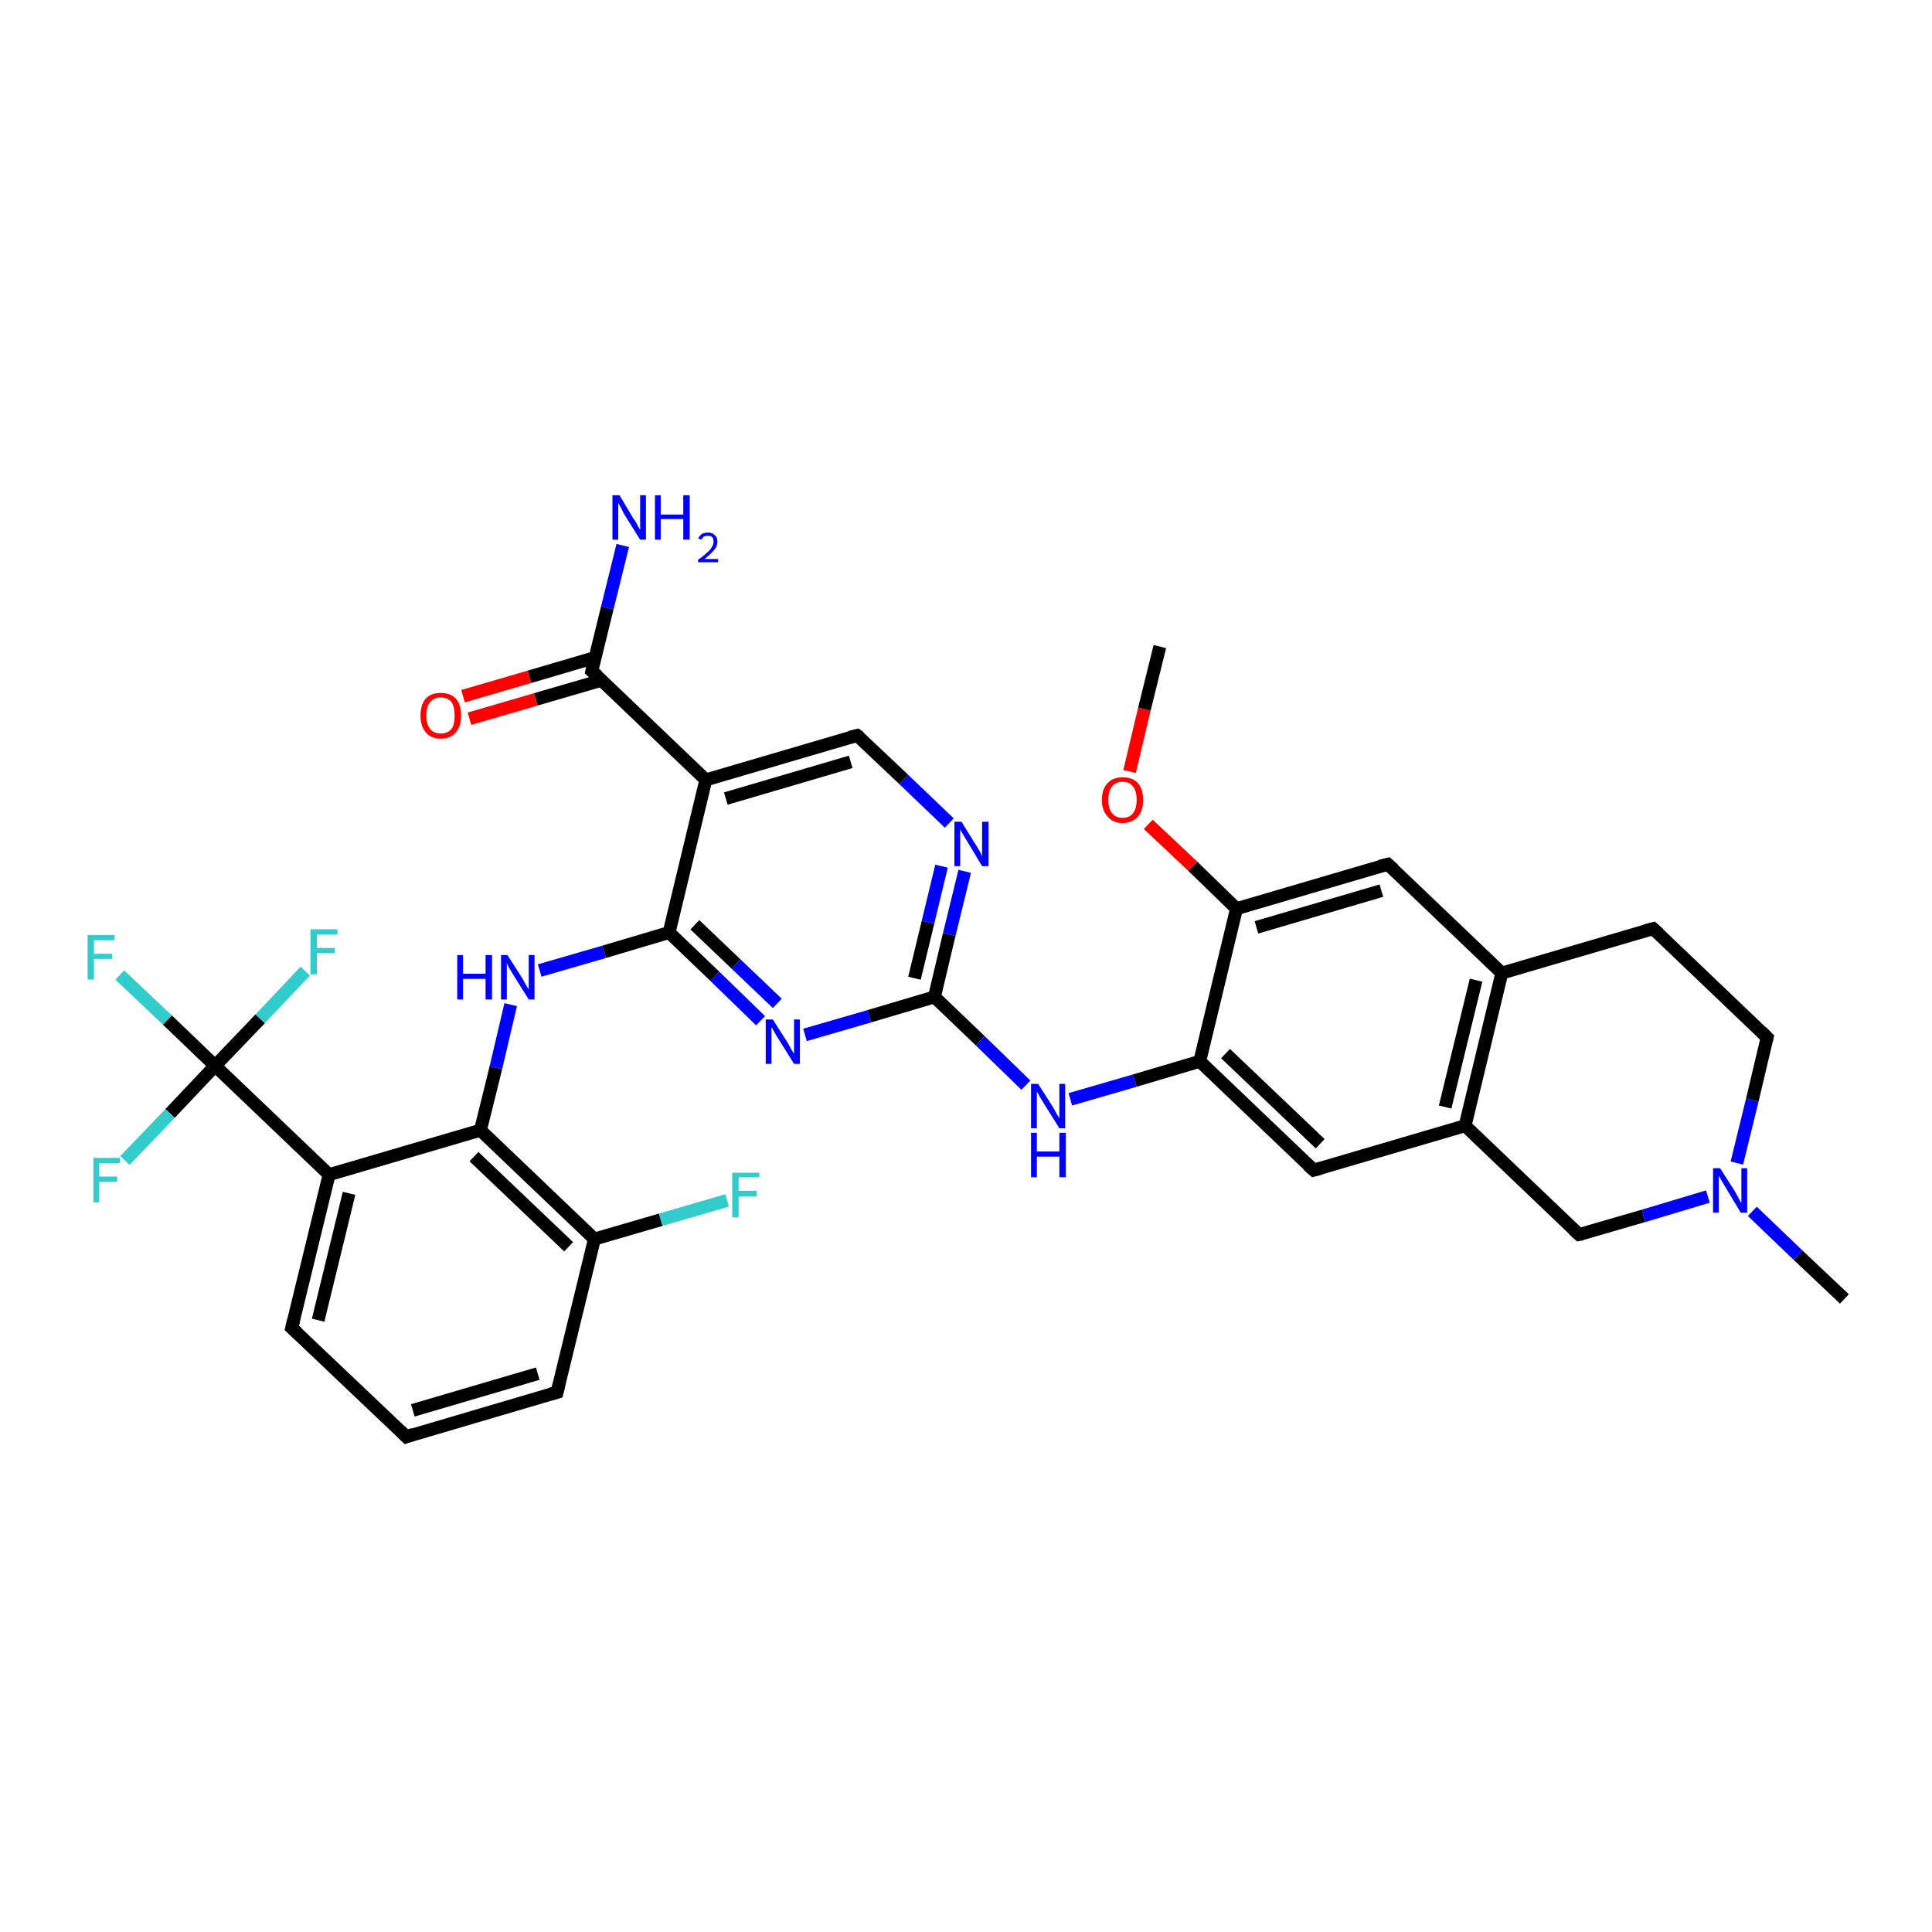 <?xml version='1.0' encoding='iso-8859-1'?>
<svg version='1.1' baseProfile='full'
              xmlns='http://www.w3.org/2000/svg'
                      xmlns:rdkit='http://www.rdkit.org/xml'
                      xmlns:xlink='http://www.w3.org/1999/xlink'
                  xml:space='preserve'
width='300px' height='300px' viewBox='0 0 300 300'>
<!-- END OF HEADER -->
<rect style='opacity:1.0;fill:#FFFFFF;stroke:none' width='300.0' height='300.0' x='0.0' y='0.0'> </rect>
<path class='bond-0 atom-0 atom-1' d='M 18.6,151.4 L 26.0,158.4' style='fill:none;fill-rule:evenodd;stroke:#33CCCC;stroke-width:2.0px;stroke-linecap:butt;stroke-linejoin:miter;stroke-opacity:1' />
<path class='bond-0 atom-0 atom-1' d='M 26.0,158.4 L 33.4,165.5' style='fill:none;fill-rule:evenodd;stroke:#000000;stroke-width:2.0px;stroke-linecap:butt;stroke-linejoin:miter;stroke-opacity:1' />
<path class='bond-1 atom-1 atom-2' d='M 33.4,165.5 L 26.4,172.9' style='fill:none;fill-rule:evenodd;stroke:#000000;stroke-width:2.0px;stroke-linecap:butt;stroke-linejoin:miter;stroke-opacity:1' />
<path class='bond-1 atom-1 atom-2' d='M 26.4,172.9 L 19.4,180.2' style='fill:none;fill-rule:evenodd;stroke:#33CCCC;stroke-width:2.0px;stroke-linecap:butt;stroke-linejoin:miter;stroke-opacity:1' />
<path class='bond-2 atom-1 atom-3' d='M 33.4,165.5 L 40.4,158.2' style='fill:none;fill-rule:evenodd;stroke:#000000;stroke-width:2.0px;stroke-linecap:butt;stroke-linejoin:miter;stroke-opacity:1' />
<path class='bond-2 atom-1 atom-3' d='M 40.4,158.2 L 47.4,150.8' style='fill:none;fill-rule:evenodd;stroke:#33CCCC;stroke-width:2.0px;stroke-linecap:butt;stroke-linejoin:miter;stroke-opacity:1' />
<path class='bond-3 atom-1 atom-4' d='M 33.4,165.5 L 51.1,182.4' style='fill:none;fill-rule:evenodd;stroke:#000000;stroke-width:2.0px;stroke-linecap:butt;stroke-linejoin:miter;stroke-opacity:1' />
<path class='bond-4 atom-4 atom-5' d='M 51.1,182.4 L 45.3,206.2' style='fill:none;fill-rule:evenodd;stroke:#000000;stroke-width:2.0px;stroke-linecap:butt;stroke-linejoin:miter;stroke-opacity:1' />
<path class='bond-4 atom-4 atom-5' d='M 54.2,185.3 L 49.4,205.0' style='fill:none;fill-rule:evenodd;stroke:#000000;stroke-width:2.0px;stroke-linecap:butt;stroke-linejoin:miter;stroke-opacity:1' />
<path class='bond-5 atom-5 atom-6' d='M 45.3,206.2 L 63.1,223.1' style='fill:none;fill-rule:evenodd;stroke:#000000;stroke-width:2.0px;stroke-linecap:butt;stroke-linejoin:miter;stroke-opacity:1' />
<path class='bond-6 atom-6 atom-7' d='M 63.1,223.1 L 86.5,216.2' style='fill:none;fill-rule:evenodd;stroke:#000000;stroke-width:2.0px;stroke-linecap:butt;stroke-linejoin:miter;stroke-opacity:1' />
<path class='bond-6 atom-6 atom-7' d='M 64.1,219.0 L 83.5,213.3' style='fill:none;fill-rule:evenodd;stroke:#000000;stroke-width:2.0px;stroke-linecap:butt;stroke-linejoin:miter;stroke-opacity:1' />
<path class='bond-7 atom-7 atom-8' d='M 86.5,216.2 L 92.3,192.4' style='fill:none;fill-rule:evenodd;stroke:#000000;stroke-width:2.0px;stroke-linecap:butt;stroke-linejoin:miter;stroke-opacity:1' />
<path class='bond-8 atom-8 atom-9' d='M 92.3,192.4 L 102.6,189.4' style='fill:none;fill-rule:evenodd;stroke:#000000;stroke-width:2.0px;stroke-linecap:butt;stroke-linejoin:miter;stroke-opacity:1' />
<path class='bond-8 atom-8 atom-9' d='M 102.6,189.4 L 112.9,186.4' style='fill:none;fill-rule:evenodd;stroke:#33CCCC;stroke-width:2.0px;stroke-linecap:butt;stroke-linejoin:miter;stroke-opacity:1' />
<path class='bond-9 atom-8 atom-10' d='M 92.3,192.4 L 74.6,175.5' style='fill:none;fill-rule:evenodd;stroke:#000000;stroke-width:2.0px;stroke-linecap:butt;stroke-linejoin:miter;stroke-opacity:1' />
<path class='bond-9 atom-8 atom-10' d='M 88.3,193.6 L 73.6,179.6' style='fill:none;fill-rule:evenodd;stroke:#000000;stroke-width:2.0px;stroke-linecap:butt;stroke-linejoin:miter;stroke-opacity:1' />
<path class='bond-10 atom-10 atom-11' d='M 74.6,175.5 L 77.0,165.8' style='fill:none;fill-rule:evenodd;stroke:#000000;stroke-width:2.0px;stroke-linecap:butt;stroke-linejoin:miter;stroke-opacity:1' />
<path class='bond-10 atom-10 atom-11' d='M 77.0,165.8 L 79.3,156.0' style='fill:none;fill-rule:evenodd;stroke:#0000FF;stroke-width:2.0px;stroke-linecap:butt;stroke-linejoin:miter;stroke-opacity:1' />
<path class='bond-11 atom-11 atom-12' d='M 83.8,150.7 L 93.8,147.8' style='fill:none;fill-rule:evenodd;stroke:#0000FF;stroke-width:2.0px;stroke-linecap:butt;stroke-linejoin:miter;stroke-opacity:1' />
<path class='bond-11 atom-11 atom-12' d='M 93.8,147.8 L 103.9,144.8' style='fill:none;fill-rule:evenodd;stroke:#000000;stroke-width:2.0px;stroke-linecap:butt;stroke-linejoin:miter;stroke-opacity:1' />
<path class='bond-12 atom-12 atom-13' d='M 103.9,144.8 L 111.0,151.6' style='fill:none;fill-rule:evenodd;stroke:#000000;stroke-width:2.0px;stroke-linecap:butt;stroke-linejoin:miter;stroke-opacity:1' />
<path class='bond-12 atom-12 atom-13' d='M 111.0,151.6 L 118.1,158.5' style='fill:none;fill-rule:evenodd;stroke:#0000FF;stroke-width:2.0px;stroke-linecap:butt;stroke-linejoin:miter;stroke-opacity:1' />
<path class='bond-12 atom-12 atom-13' d='M 107.9,143.6 L 114.3,149.7' style='fill:none;fill-rule:evenodd;stroke:#000000;stroke-width:2.0px;stroke-linecap:butt;stroke-linejoin:miter;stroke-opacity:1' />
<path class='bond-12 atom-12 atom-13' d='M 114.3,149.7 L 120.7,155.8' style='fill:none;fill-rule:evenodd;stroke:#0000FF;stroke-width:2.0px;stroke-linecap:butt;stroke-linejoin:miter;stroke-opacity:1' />
<path class='bond-13 atom-13 atom-14' d='M 125.0,160.7 L 135.0,157.8' style='fill:none;fill-rule:evenodd;stroke:#0000FF;stroke-width:2.0px;stroke-linecap:butt;stroke-linejoin:miter;stroke-opacity:1' />
<path class='bond-13 atom-13 atom-14' d='M 135.0,157.8 L 145.1,154.8' style='fill:none;fill-rule:evenodd;stroke:#000000;stroke-width:2.0px;stroke-linecap:butt;stroke-linejoin:miter;stroke-opacity:1' />
<path class='bond-14 atom-14 atom-15' d='M 145.1,154.8 L 147.4,145.1' style='fill:none;fill-rule:evenodd;stroke:#000000;stroke-width:2.0px;stroke-linecap:butt;stroke-linejoin:miter;stroke-opacity:1' />
<path class='bond-14 atom-14 atom-15' d='M 147.4,145.1 L 149.8,135.3' style='fill:none;fill-rule:evenodd;stroke:#0000FF;stroke-width:2.0px;stroke-linecap:butt;stroke-linejoin:miter;stroke-opacity:1' />
<path class='bond-14 atom-14 atom-15' d='M 142.0,151.9 L 144.1,143.2' style='fill:none;fill-rule:evenodd;stroke:#000000;stroke-width:2.0px;stroke-linecap:butt;stroke-linejoin:miter;stroke-opacity:1' />
<path class='bond-14 atom-14 atom-15' d='M 144.1,143.2 L 146.2,134.5' style='fill:none;fill-rule:evenodd;stroke:#0000FF;stroke-width:2.0px;stroke-linecap:butt;stroke-linejoin:miter;stroke-opacity:1' />
<path class='bond-15 atom-15 atom-16' d='M 147.4,127.8 L 140.3,121.0' style='fill:none;fill-rule:evenodd;stroke:#0000FF;stroke-width:2.0px;stroke-linecap:butt;stroke-linejoin:miter;stroke-opacity:1' />
<path class='bond-15 atom-15 atom-16' d='M 140.3,121.0 L 133.1,114.2' style='fill:none;fill-rule:evenodd;stroke:#000000;stroke-width:2.0px;stroke-linecap:butt;stroke-linejoin:miter;stroke-opacity:1' />
<path class='bond-16 atom-16 atom-17' d='M 133.1,114.2 L 109.6,121.1' style='fill:none;fill-rule:evenodd;stroke:#000000;stroke-width:2.0px;stroke-linecap:butt;stroke-linejoin:miter;stroke-opacity:1' />
<path class='bond-16 atom-16 atom-17' d='M 132.1,118.3 L 112.7,124.0' style='fill:none;fill-rule:evenodd;stroke:#000000;stroke-width:2.0px;stroke-linecap:butt;stroke-linejoin:miter;stroke-opacity:1' />
<path class='bond-17 atom-17 atom-18' d='M 109.6,121.1 L 91.9,104.2' style='fill:none;fill-rule:evenodd;stroke:#000000;stroke-width:2.0px;stroke-linecap:butt;stroke-linejoin:miter;stroke-opacity:1' />
<path class='bond-18 atom-18 atom-19' d='M 91.9,104.2 L 94.3,94.4' style='fill:none;fill-rule:evenodd;stroke:#000000;stroke-width:2.0px;stroke-linecap:butt;stroke-linejoin:miter;stroke-opacity:1' />
<path class='bond-18 atom-18 atom-19' d='M 94.3,94.4 L 96.7,84.7' style='fill:none;fill-rule:evenodd;stroke:#0000FF;stroke-width:2.0px;stroke-linecap:butt;stroke-linejoin:miter;stroke-opacity:1' />
<path class='bond-19 atom-18 atom-20' d='M 92.4,102.1 L 82.2,105.1' style='fill:none;fill-rule:evenodd;stroke:#000000;stroke-width:2.0px;stroke-linecap:butt;stroke-linejoin:miter;stroke-opacity:1' />
<path class='bond-19 atom-18 atom-20' d='M 82.2,105.1 L 71.9,108.1' style='fill:none;fill-rule:evenodd;stroke:#FF0000;stroke-width:2.0px;stroke-linecap:butt;stroke-linejoin:miter;stroke-opacity:1' />
<path class='bond-19 atom-18 atom-20' d='M 93.5,105.6 L 83.2,108.6' style='fill:none;fill-rule:evenodd;stroke:#000000;stroke-width:2.0px;stroke-linecap:butt;stroke-linejoin:miter;stroke-opacity:1' />
<path class='bond-19 atom-18 atom-20' d='M 83.2,108.6 L 72.9,111.6' style='fill:none;fill-rule:evenodd;stroke:#FF0000;stroke-width:2.0px;stroke-linecap:butt;stroke-linejoin:miter;stroke-opacity:1' />
<path class='bond-20 atom-14 atom-21' d='M 145.1,154.8 L 152.2,161.6' style='fill:none;fill-rule:evenodd;stroke:#000000;stroke-width:2.0px;stroke-linecap:butt;stroke-linejoin:miter;stroke-opacity:1' />
<path class='bond-20 atom-14 atom-21' d='M 152.2,161.6 L 159.3,168.5' style='fill:none;fill-rule:evenodd;stroke:#0000FF;stroke-width:2.0px;stroke-linecap:butt;stroke-linejoin:miter;stroke-opacity:1' />
<path class='bond-21 atom-21 atom-22' d='M 166.2,170.7 L 176.2,167.8' style='fill:none;fill-rule:evenodd;stroke:#0000FF;stroke-width:2.0px;stroke-linecap:butt;stroke-linejoin:miter;stroke-opacity:1' />
<path class='bond-21 atom-21 atom-22' d='M 176.2,167.8 L 186.3,164.8' style='fill:none;fill-rule:evenodd;stroke:#000000;stroke-width:2.0px;stroke-linecap:butt;stroke-linejoin:miter;stroke-opacity:1' />
<path class='bond-22 atom-22 atom-23' d='M 186.3,164.8 L 204.0,181.7' style='fill:none;fill-rule:evenodd;stroke:#000000;stroke-width:2.0px;stroke-linecap:butt;stroke-linejoin:miter;stroke-opacity:1' />
<path class='bond-22 atom-22 atom-23' d='M 190.3,163.6 L 205.0,177.6' style='fill:none;fill-rule:evenodd;stroke:#000000;stroke-width:2.0px;stroke-linecap:butt;stroke-linejoin:miter;stroke-opacity:1' />
<path class='bond-23 atom-23 atom-24' d='M 204.0,181.7 L 227.5,174.8' style='fill:none;fill-rule:evenodd;stroke:#000000;stroke-width:2.0px;stroke-linecap:butt;stroke-linejoin:miter;stroke-opacity:1' />
<path class='bond-24 atom-24 atom-25' d='M 227.5,174.8 L 245.2,191.7' style='fill:none;fill-rule:evenodd;stroke:#000000;stroke-width:2.0px;stroke-linecap:butt;stroke-linejoin:miter;stroke-opacity:1' />
<path class='bond-25 atom-25 atom-26' d='M 245.2,191.7 L 255.2,188.8' style='fill:none;fill-rule:evenodd;stroke:#000000;stroke-width:2.0px;stroke-linecap:butt;stroke-linejoin:miter;stroke-opacity:1' />
<path class='bond-25 atom-25 atom-26' d='M 255.2,188.8 L 265.2,185.8' style='fill:none;fill-rule:evenodd;stroke:#0000FF;stroke-width:2.0px;stroke-linecap:butt;stroke-linejoin:miter;stroke-opacity:1' />
<path class='bond-26 atom-26 atom-27' d='M 272.1,188.1 L 279.2,194.9' style='fill:none;fill-rule:evenodd;stroke:#0000FF;stroke-width:2.0px;stroke-linecap:butt;stroke-linejoin:miter;stroke-opacity:1' />
<path class='bond-26 atom-26 atom-27' d='M 279.2,194.9 L 286.4,201.7' style='fill:none;fill-rule:evenodd;stroke:#000000;stroke-width:2.0px;stroke-linecap:butt;stroke-linejoin:miter;stroke-opacity:1' />
<path class='bond-27 atom-26 atom-28' d='M 269.7,180.6 L 272.1,170.8' style='fill:none;fill-rule:evenodd;stroke:#0000FF;stroke-width:2.0px;stroke-linecap:butt;stroke-linejoin:miter;stroke-opacity:1' />
<path class='bond-27 atom-26 atom-28' d='M 272.1,170.8 L 274.4,161.1' style='fill:none;fill-rule:evenodd;stroke:#000000;stroke-width:2.0px;stroke-linecap:butt;stroke-linejoin:miter;stroke-opacity:1' />
<path class='bond-28 atom-28 atom-29' d='M 274.4,161.1 L 256.7,144.2' style='fill:none;fill-rule:evenodd;stroke:#000000;stroke-width:2.0px;stroke-linecap:butt;stroke-linejoin:miter;stroke-opacity:1' />
<path class='bond-29 atom-29 atom-30' d='M 256.7,144.2 L 233.2,151.1' style='fill:none;fill-rule:evenodd;stroke:#000000;stroke-width:2.0px;stroke-linecap:butt;stroke-linejoin:miter;stroke-opacity:1' />
<path class='bond-30 atom-30 atom-31' d='M 233.2,151.1 L 215.5,134.2' style='fill:none;fill-rule:evenodd;stroke:#000000;stroke-width:2.0px;stroke-linecap:butt;stroke-linejoin:miter;stroke-opacity:1' />
<path class='bond-31 atom-31 atom-32' d='M 215.5,134.2 L 192.0,141.1' style='fill:none;fill-rule:evenodd;stroke:#000000;stroke-width:2.0px;stroke-linecap:butt;stroke-linejoin:miter;stroke-opacity:1' />
<path class='bond-31 atom-31 atom-32' d='M 214.5,138.3 L 195.1,144.0' style='fill:none;fill-rule:evenodd;stroke:#000000;stroke-width:2.0px;stroke-linecap:butt;stroke-linejoin:miter;stroke-opacity:1' />
<path class='bond-32 atom-32 atom-33' d='M 192.0,141.1 L 185.2,134.5' style='fill:none;fill-rule:evenodd;stroke:#000000;stroke-width:2.0px;stroke-linecap:butt;stroke-linejoin:miter;stroke-opacity:1' />
<path class='bond-32 atom-32 atom-33' d='M 185.2,134.5 L 178.3,128.0' style='fill:none;fill-rule:evenodd;stroke:#FF0000;stroke-width:2.0px;stroke-linecap:butt;stroke-linejoin:miter;stroke-opacity:1' />
<path class='bond-33 atom-33 atom-34' d='M 175.4,119.8 L 177.7,110.1' style='fill:none;fill-rule:evenodd;stroke:#FF0000;stroke-width:2.0px;stroke-linecap:butt;stroke-linejoin:miter;stroke-opacity:1' />
<path class='bond-33 atom-33 atom-34' d='M 177.7,110.1 L 180.1,100.4' style='fill:none;fill-rule:evenodd;stroke:#000000;stroke-width:2.0px;stroke-linecap:butt;stroke-linejoin:miter;stroke-opacity:1' />
<path class='bond-34 atom-10 atom-4' d='M 74.6,175.5 L 51.1,182.4' style='fill:none;fill-rule:evenodd;stroke:#000000;stroke-width:2.0px;stroke-linecap:butt;stroke-linejoin:miter;stroke-opacity:1' />
<path class='bond-35 atom-17 atom-12' d='M 109.6,121.1 L 103.9,144.8' style='fill:none;fill-rule:evenodd;stroke:#000000;stroke-width:2.0px;stroke-linecap:butt;stroke-linejoin:miter;stroke-opacity:1' />
<path class='bond-36 atom-32 atom-22' d='M 192.0,141.1 L 186.3,164.8' style='fill:none;fill-rule:evenodd;stroke:#000000;stroke-width:2.0px;stroke-linecap:butt;stroke-linejoin:miter;stroke-opacity:1' />
<path class='bond-37 atom-30 atom-24' d='M 233.2,151.1 L 227.5,174.8' style='fill:none;fill-rule:evenodd;stroke:#000000;stroke-width:2.0px;stroke-linecap:butt;stroke-linejoin:miter;stroke-opacity:1' />
<path class='bond-37 atom-30 atom-24' d='M 229.2,152.2 L 224.4,171.9' style='fill:none;fill-rule:evenodd;stroke:#000000;stroke-width:2.0px;stroke-linecap:butt;stroke-linejoin:miter;stroke-opacity:1' />
<path d='M 45.6,205.0 L 45.3,206.2 L 46.2,207.0' style='fill:none;stroke:#000000;stroke-width:2.0px;stroke-linecap:butt;stroke-linejoin:miter;stroke-opacity:1;' />
<path d='M 62.2,222.2 L 63.1,223.1 L 64.2,222.7' style='fill:none;stroke:#000000;stroke-width:2.0px;stroke-linecap:butt;stroke-linejoin:miter;stroke-opacity:1;' />
<path d='M 85.4,216.5 L 86.5,216.2 L 86.8,215.0' style='fill:none;stroke:#000000;stroke-width:2.0px;stroke-linecap:butt;stroke-linejoin:miter;stroke-opacity:1;' />
<path d='M 133.5,114.5 L 133.1,114.2 L 131.9,114.5' style='fill:none;stroke:#000000;stroke-width:2.0px;stroke-linecap:butt;stroke-linejoin:miter;stroke-opacity:1;' />
<path d='M 92.8,105.0 L 91.9,104.2 L 92.0,103.7' style='fill:none;stroke:#000000;stroke-width:2.0px;stroke-linecap:butt;stroke-linejoin:miter;stroke-opacity:1;' />
<path d='M 203.1,180.9 L 204.0,181.7 L 205.1,181.4' style='fill:none;stroke:#000000;stroke-width:2.0px;stroke-linecap:butt;stroke-linejoin:miter;stroke-opacity:1;' />
<path d='M 244.3,190.9 L 245.2,191.7 L 245.7,191.6' style='fill:none;stroke:#000000;stroke-width:2.0px;stroke-linecap:butt;stroke-linejoin:miter;stroke-opacity:1;' />
<path d='M 274.3,161.5 L 274.4,161.1 L 273.5,160.2' style='fill:none;stroke:#000000;stroke-width:2.0px;stroke-linecap:butt;stroke-linejoin:miter;stroke-opacity:1;' />
<path d='M 257.6,145.0 L 256.7,144.2 L 255.5,144.5' style='fill:none;stroke:#000000;stroke-width:2.0px;stroke-linecap:butt;stroke-linejoin:miter;stroke-opacity:1;' />
<path d='M 216.4,135.0 L 215.5,134.2 L 214.3,134.5' style='fill:none;stroke:#000000;stroke-width:2.0px;stroke-linecap:butt;stroke-linejoin:miter;stroke-opacity:1;' />
<path class='atom-0' d='M 13.6 145.2
L 17.8 145.2
L 17.8 146.0
L 14.6 146.0
L 14.6 148.1
L 17.4 148.1
L 17.4 148.9
L 14.6 148.9
L 14.6 152.1
L 13.6 152.1
L 13.6 145.2
' fill='#33CCCC'/>
<path class='atom-2' d='M 14.5 179.8
L 18.6 179.8
L 18.6 180.6
L 15.4 180.6
L 15.4 182.7
L 18.2 182.7
L 18.2 183.5
L 15.4 183.5
L 15.4 186.7
L 14.5 186.7
L 14.5 179.8
' fill='#33CCCC'/>
<path class='atom-3' d='M 48.2 144.3
L 52.4 144.3
L 52.4 145.1
L 49.2 145.1
L 49.2 147.2
L 52.0 147.2
L 52.0 148.0
L 49.2 148.0
L 49.2 151.3
L 48.2 151.3
L 48.2 144.3
' fill='#33CCCC'/>
<path class='atom-9' d='M 113.7 182.1
L 117.9 182.1
L 117.9 182.8
L 114.7 182.8
L 114.7 184.9
L 117.5 184.9
L 117.5 185.8
L 114.7 185.8
L 114.7 189.0
L 113.7 189.0
L 113.7 182.1
' fill='#33CCCC'/>
<path class='atom-11' d='M 71.0 148.3
L 71.9 148.3
L 71.9 151.2
L 75.4 151.2
L 75.4 148.3
L 76.4 148.3
L 76.4 155.2
L 75.4 155.2
L 75.4 152.0
L 71.9 152.0
L 71.9 155.2
L 71.0 155.2
L 71.0 148.3
' fill='#0000FF'/>
<path class='atom-11' d='M 78.8 148.3
L 81.1 151.9
Q 81.3 152.3, 81.7 153.0
Q 82.1 153.6, 82.1 153.7
L 82.1 148.3
L 83.0 148.3
L 83.0 155.2
L 82.1 155.2
L 79.6 151.2
Q 79.3 150.7, 79.0 150.2
Q 78.7 149.6, 78.7 149.5
L 78.7 155.2
L 77.8 155.2
L 77.8 148.3
L 78.8 148.3
' fill='#0000FF'/>
<path class='atom-13' d='M 120.0 158.3
L 122.3 161.9
Q 122.5 162.3, 122.9 163.0
Q 123.3 163.6, 123.3 163.7
L 123.3 158.3
L 124.2 158.3
L 124.2 165.2
L 123.3 165.2
L 120.8 161.2
Q 120.5 160.7, 120.2 160.2
Q 119.9 159.6, 119.8 159.5
L 119.8 165.2
L 118.9 165.2
L 118.9 158.3
L 120.0 158.3
' fill='#0000FF'/>
<path class='atom-15' d='M 149.3 127.6
L 151.6 131.3
Q 151.8 131.6, 152.2 132.3
Q 152.5 132.9, 152.5 133.0
L 152.5 127.6
L 153.5 127.6
L 153.5 134.5
L 152.5 134.5
L 150.1 130.5
Q 149.8 130.0, 149.5 129.5
Q 149.2 129.0, 149.1 128.8
L 149.1 134.5
L 148.2 134.5
L 148.2 127.6
L 149.3 127.6
' fill='#0000FF'/>
<path class='atom-19' d='M 96.2 76.9
L 98.4 80.6
Q 98.7 80.9, 99.0 81.6
Q 99.4 82.3, 99.4 82.3
L 99.4 76.9
L 100.3 76.9
L 100.3 83.8
L 99.4 83.8
L 96.9 79.8
Q 96.7 79.4, 96.4 78.8
Q 96.1 78.3, 96.0 78.1
L 96.0 83.8
L 95.1 83.8
L 95.1 76.9
L 96.2 76.9
' fill='#0000FF'/>
<path class='atom-19' d='M 101.7 76.9
L 102.6 76.9
L 102.6 79.9
L 106.1 79.9
L 106.1 76.9
L 107.1 76.9
L 107.1 83.8
L 106.1 83.8
L 106.1 80.6
L 102.6 80.6
L 102.6 83.8
L 101.7 83.8
L 101.7 76.9
' fill='#0000FF'/>
<path class='atom-19' d='M 108.4 83.6
Q 108.6 83.2, 109.0 82.9
Q 109.4 82.7, 110.0 82.7
Q 110.6 82.7, 111.0 83.1
Q 111.4 83.4, 111.4 84.1
Q 111.4 84.8, 110.9 85.4
Q 110.4 86.0, 109.4 86.8
L 111.5 86.8
L 111.5 87.3
L 108.4 87.3
L 108.4 86.9
Q 109.3 86.3, 109.8 85.8
Q 110.3 85.4, 110.5 85.0
Q 110.8 84.6, 110.8 84.1
Q 110.8 83.7, 110.6 83.4
Q 110.3 83.2, 110.0 83.2
Q 109.6 83.2, 109.3 83.3
Q 109.1 83.5, 108.9 83.8
L 108.4 83.6
' fill='#0000FF'/>
<path class='atom-20' d='M 65.3 111.1
Q 65.3 109.4, 66.1 108.5
Q 66.9 107.6, 68.4 107.6
Q 70.0 107.6, 70.8 108.5
Q 71.6 109.4, 71.6 111.1
Q 71.6 112.8, 70.8 113.7
Q 70.0 114.7, 68.4 114.7
Q 66.9 114.7, 66.1 113.7
Q 65.3 112.8, 65.3 111.1
M 68.4 113.9
Q 69.5 113.9, 70.1 113.2
Q 70.6 112.5, 70.6 111.1
Q 70.6 109.7, 70.1 109.0
Q 69.5 108.3, 68.4 108.3
Q 67.4 108.3, 66.8 109.0
Q 66.2 109.7, 66.2 111.1
Q 66.2 112.5, 66.8 113.2
Q 67.4 113.9, 68.4 113.9
' fill='#FF0000'/>
<path class='atom-21' d='M 161.2 168.3
L 163.5 171.9
Q 163.7 172.3, 164.1 173.0
Q 164.5 173.6, 164.5 173.7
L 164.5 168.3
L 165.4 168.3
L 165.4 175.2
L 164.5 175.2
L 162.0 171.2
Q 161.7 170.7, 161.4 170.2
Q 161.1 169.6, 161.0 169.5
L 161.0 175.2
L 160.1 175.2
L 160.1 168.3
L 161.2 168.3
' fill='#0000FF'/>
<path class='atom-21' d='M 160.1 175.9
L 161.0 175.9
L 161.0 178.8
L 164.5 178.8
L 164.5 175.9
L 165.5 175.9
L 165.5 182.8
L 164.5 182.8
L 164.5 179.6
L 161.0 179.6
L 161.0 182.8
L 160.1 182.8
L 160.1 175.9
' fill='#0000FF'/>
<path class='atom-26' d='M 267.1 181.4
L 269.4 185.0
Q 269.6 185.4, 270.0 186.1
Q 270.3 186.7, 270.4 186.8
L 270.4 181.4
L 271.3 181.4
L 271.3 188.3
L 270.3 188.3
L 267.9 184.3
Q 267.6 183.8, 267.3 183.3
Q 267.0 182.7, 266.9 182.6
L 266.9 188.3
L 266.0 188.3
L 266.0 181.4
L 267.1 181.4
' fill='#0000FF'/>
<path class='atom-33' d='M 171.1 124.2
Q 171.1 122.5, 172.0 121.6
Q 172.8 120.7, 174.3 120.7
Q 175.9 120.7, 176.7 121.6
Q 177.5 122.5, 177.5 124.2
Q 177.5 125.9, 176.7 126.8
Q 175.8 127.8, 174.3 127.8
Q 172.8 127.8, 172.0 126.8
Q 171.1 125.9, 171.1 124.2
M 174.3 127.0
Q 175.4 127.0, 175.9 126.3
Q 176.5 125.6, 176.5 124.2
Q 176.5 122.8, 175.9 122.1
Q 175.4 121.4, 174.3 121.4
Q 173.3 121.4, 172.7 122.1
Q 172.1 122.8, 172.1 124.2
Q 172.1 125.6, 172.7 126.3
Q 173.3 127.0, 174.3 127.0
' fill='#FF0000'/>
</svg>
